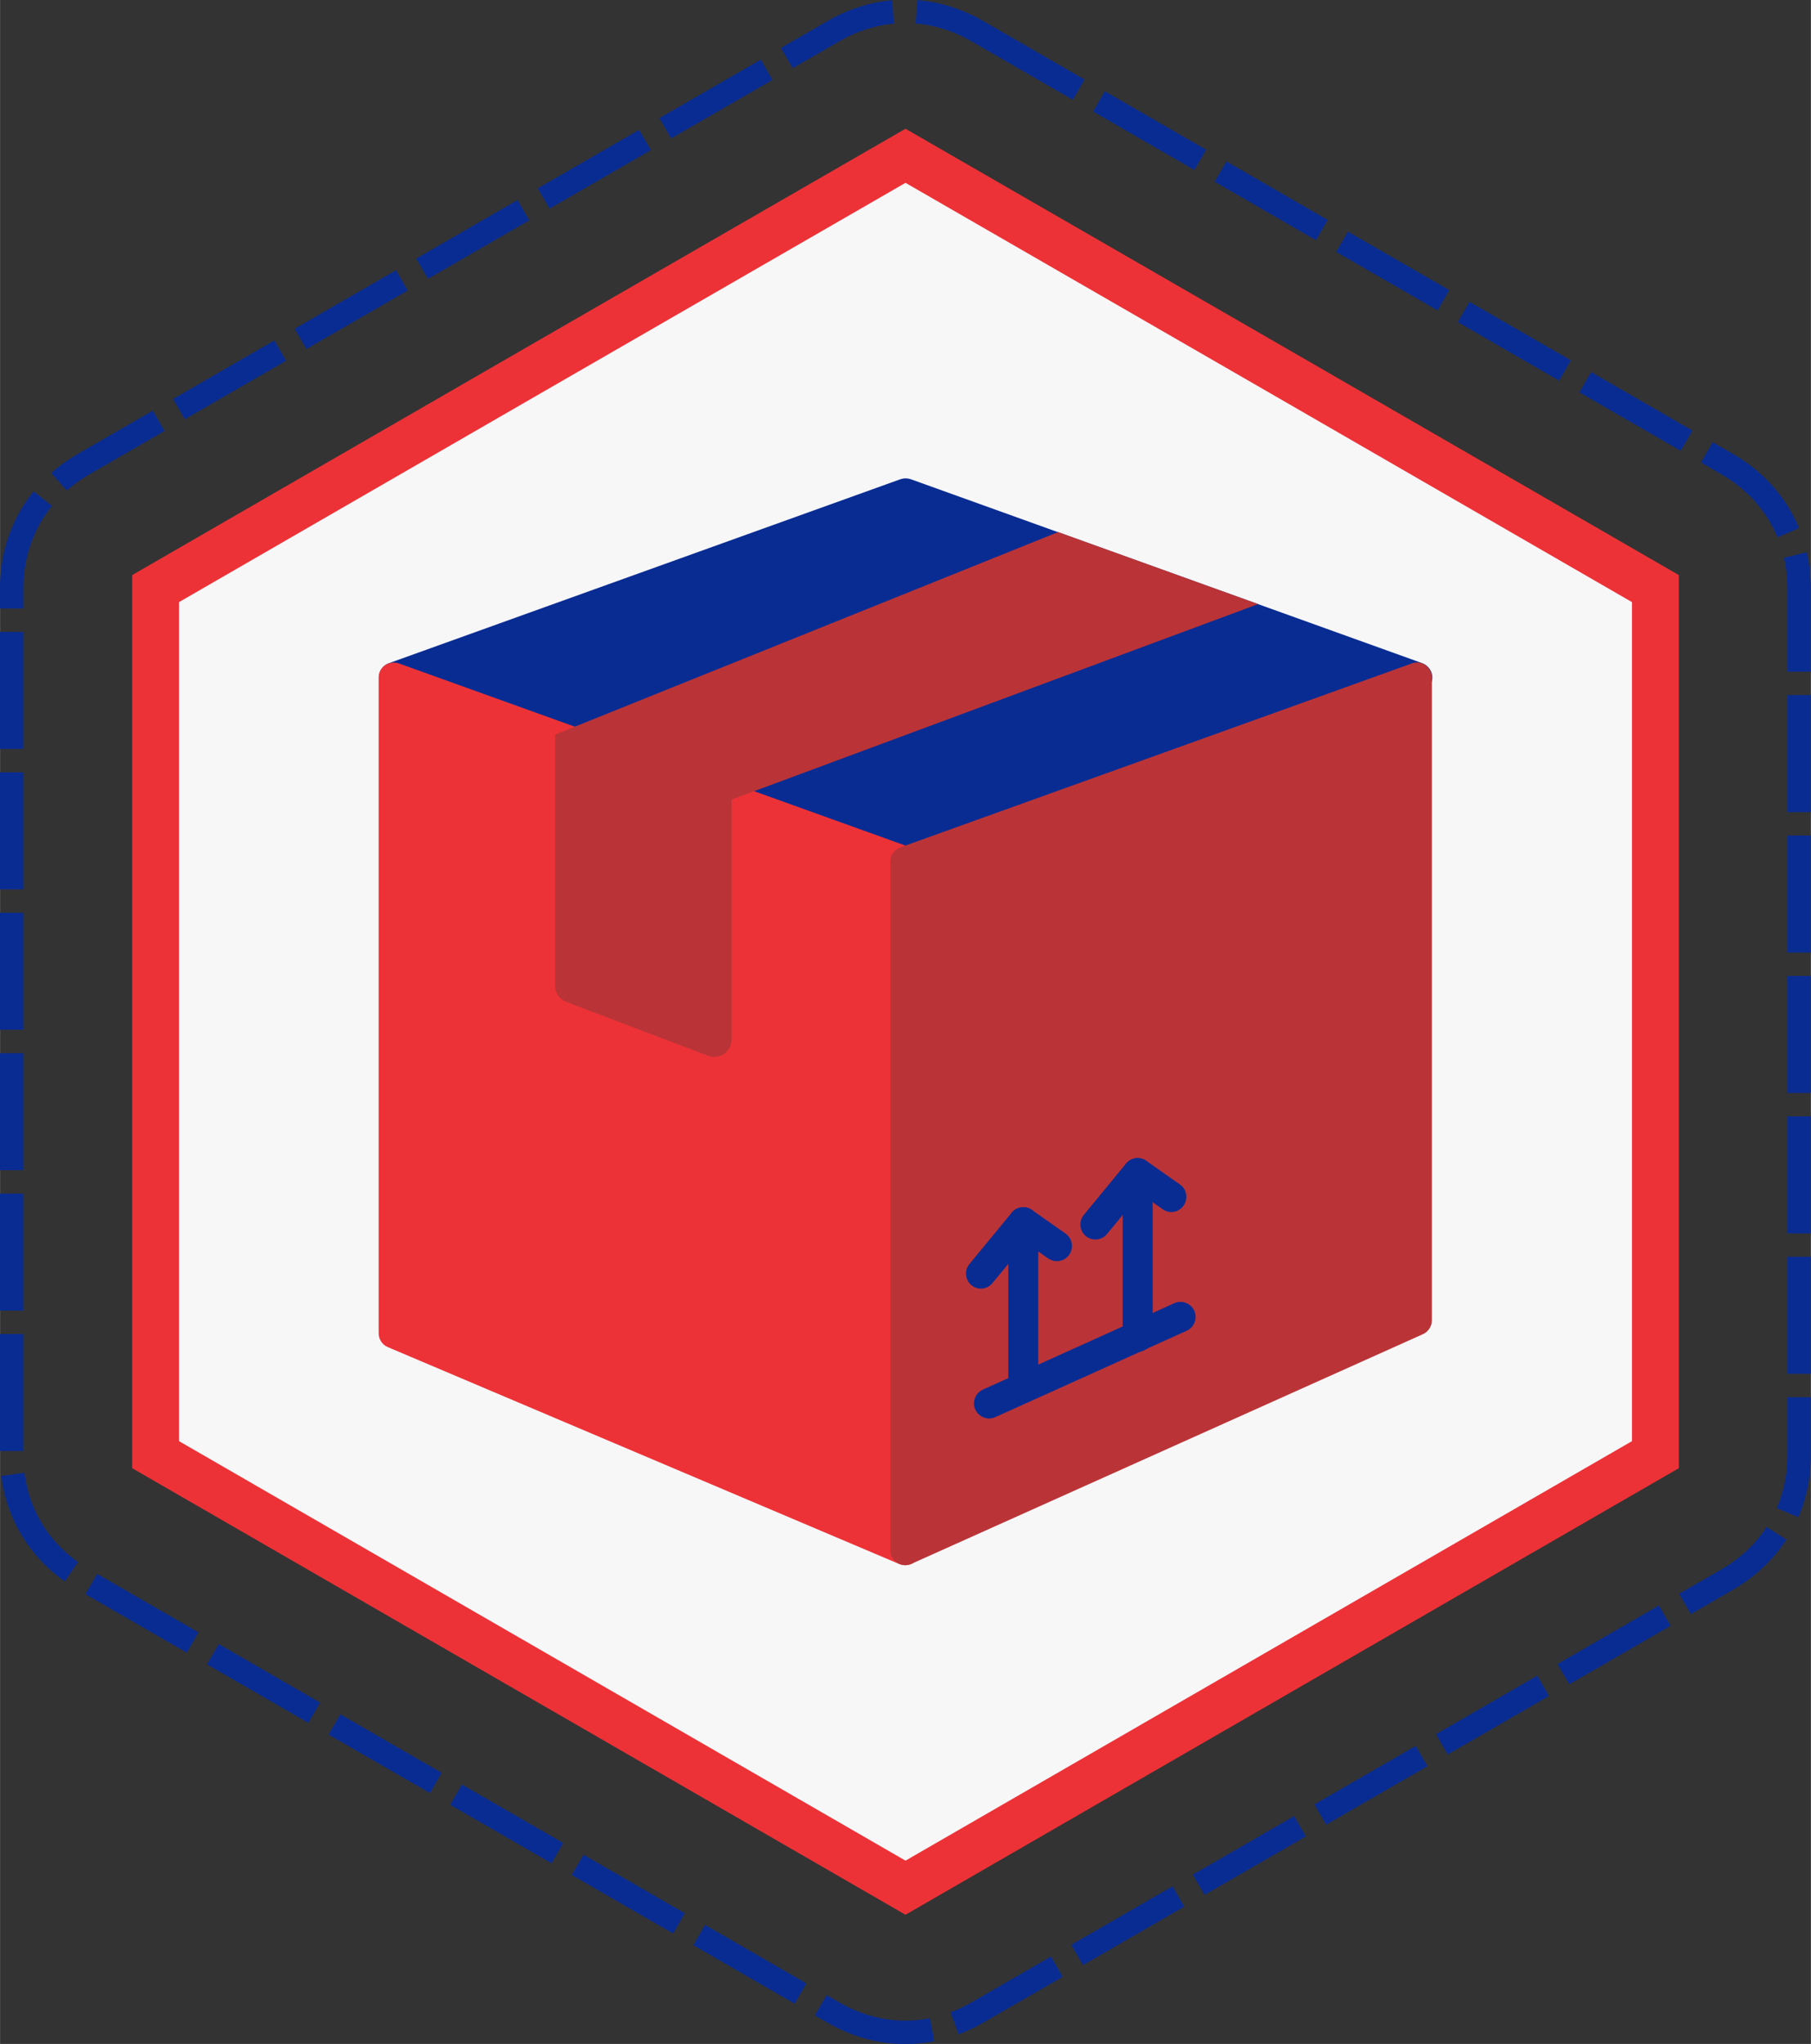 <?xml version="1.0" encoding="UTF-8"?>
<!DOCTYPE svg PUBLIC "-//W3C//DTD SVG 1.1//EN" "http://www.w3.org/Graphics/SVG/1.1/DTD/svg11.dtd">
<!-- Creator: CorelDRAW 2018 (64-Bit) -->
<svg xmlns="http://www.w3.org/2000/svg" xml:space="preserve" width="1.075in" height="1.213in" version="1.1" style="shape-rendering:geometricPrecision; text-rendering:geometricPrecision; image-rendering:optimizeQuality; fill-rule:evenodd; clip-rule:evenodd"
viewBox="0 0 79.64 89.87"
 xmlns:xlink="http://www.w3.org/1999/xlink">
 <rect x="0" y="0" width="79.64" height="89.87" fill="#333333" stroke="none"/>
 <defs>
  <style type="text/css">
   <![CDATA[
    .str1 {stroke:#ED3237;stroke-width:2.06;stroke-miterlimit:2.613}
    .str0 {stroke:#092C93;stroke-width:1.03;stroke-miterlimit:2.613;stroke-dasharray:5.145 1.029}
    .fil0 {fill:none}
    .fil1 {fill:#F7F7F8}
    .fil3 {fill:#ED3237;fill-rule:nonzero}
    .fil4 {fill:#BA3437;fill-rule:nonzero}
    .fil2 {fill:#092C93;fill-rule:nonzero}
   ]]>
  </style>
 </defs>
 <g id="Layer_x0020_1">
  <path class="fil0 str0" d="M42.98 1.37l32.98 19.04c2.01,1.16 3.16,3.16 3.16,5.48l0 38.08c0,2.32 -1.15,4.32 -3.16,5.48l-32.98 19.04c-2.01,1.16 -4.32,1.16 -6.33,0l-32.98 -19.04c-2.01,-1.16 -3.16,-3.16 -3.16,-5.48l0 -38.08c0,-2.32 1.15,-4.32 3.16,-5.48l32.98 -19.04c2.01,-1.16 4.32,-1.16 6.33,0z"/>
  <polygon class="fil1 str1" points="39.82,6.85 56.31,16.36 72.8,25.88 72.8,44.92 72.8,63.96 56.31,73.48 39.82,83 23.33,73.48 6.84,63.96 6.84,44.92 6.84,25.88 23.33,16.36 "/>
  <g id="_2327470596336">
   <path class="fil2" d="M62.55 29.16l-22.5 -8.09c-0.15,-0.05 -0.3,-0.05 -0.45,0l-22.5 8.09c-0.26,0.09 -0.44,0.35 -0.44,0.63 0,0.28 0.18,0.53 0.44,0.62l22.5 8.09c0.07,0.03 0.15,0.04 0.23,0.04 0.07,0 0.15,-0.01 0.22,-0.04l22.5 -8.09c0.26,-0.09 0.44,-0.34 0.44,-0.62 0,-0.28 -0.18,-0.53 -0.44,-0.63z"/>
   <path class="fil3" d="M40.04 37.26l-22.5 -8.09c-0.2,-0.07 -0.43,-0.04 -0.61,0.08 -0.18,0.12 -0.28,0.33 -0.28,0.54l0 28.83c0,0.27 0.16,0.51 0.4,0.61l22.5 9.54c0.08,0.03 0.17,0.05 0.26,0.05 0.13,0 0.26,-0.04 0.37,-0.11 0.19,-0.12 0.3,-0.33 0.3,-0.55l0 -30.27c0,-0.28 -0.18,-0.53 -0.44,-0.62z"/>
   <path class="fil4" d="M62.7 29.25c-0.18,-0.13 -0.4,-0.16 -0.61,-0.08l-22.5 8.09c-0.26,0.1 -0.44,0.34 -0.44,0.62l0 30.27c0,0.23 0.11,0.43 0.3,0.56 0.11,0.07 0.23,0.11 0.36,0.11 0.09,0 0.18,-0.02 0.27,-0.06l22.5 -10.1c0.24,-0.11 0.39,-0.35 0.39,-0.61l0 -28.26c0,-0.22 -0.11,-0.42 -0.28,-0.54z"/>
   <path class="fil4" d="M46.52 23.4l-22.11 8.9 0 11.04c0,0.31 0.19,0.59 0.48,0.7l6.24 2.37c0.09,0.03 0.18,0.05 0.27,0.05 0.15,0 0.3,-0.04 0.43,-0.13 0.2,-0.14 0.33,-0.37 0.33,-0.62l0 -10.55 23.17 -8.6 -8.81 -3.17z"/>
   <polygon class="fil2" points="43.5,61.71 51.91,57.91 "/>
   <path class="fil2" d="M43.5 62.37c-0.25,0 -0.5,-0.15 -0.61,-0.39 -0.15,-0.33 -0,-0.73 0.33,-0.88l8.42 -3.8c0.33,-0.15 0.73,-0 0.88,0.33 0.15,0.33 0,0.73 -0.33,0.88l-8.42 3.8c-0.09,0.04 -0.18,0.06 -0.27,0.06z"/>
   <path class="fil2" d="M43.14 56.66c-0.15,0 -0.3,-0.05 -0.42,-0.15 -0.28,-0.23 -0.32,-0.65 -0.09,-0.93l1.86 -2.26c0.22,-0.27 0.61,-0.32 0.89,-0.12l1.48 1.04c0.3,0.21 0.37,0.62 0.16,0.93 -0.21,0.3 -0.62,0.37 -0.93,0.16l-0.98 -0.69 -1.47 1.78c-0.13,0.16 -0.32,0.24 -0.51,0.24z"/>
   <path class="fil2" d="M45 61.6c-0.37,0 -0.66,-0.3 -0.66,-0.66l0 -7.2c0,-0.37 0.3,-0.66 0.66,-0.66 0.37,0 0.66,0.3 0.66,0.66l0 7.2c0,0.37 -0.3,0.66 -0.66,0.66z"/>
   <path class="fil2" d="M48.17 54.5c-0.15,0 -0.3,-0.05 -0.42,-0.15 -0.28,-0.23 -0.32,-0.65 -0.09,-0.93l1.86 -2.26c0.22,-0.27 0.61,-0.32 0.89,-0.12l1.48 1.04c0.3,0.21 0.37,0.62 0.16,0.93 -0.21,0.3 -0.62,0.37 -0.92,0.16l-0.98 -0.69 -1.47 1.78c-0.13,0.16 -0.32,0.24 -0.51,0.24z"/>
   <path class="fil2" d="M50.03 59.44c-0.37,0 -0.66,-0.3 -0.66,-0.66l0 -7.2c0,-0.37 0.3,-0.66 0.66,-0.66 0.37,0 0.66,0.3 0.66,0.66l0 7.2c0,0.37 -0.3,0.66 -0.66,0.66z"/>
   <path class="fil4" d="M31.5 34.89l-6.42 -2.31 -0.62 -0.22c-0.03,0.07 -0.04,0.15 -0.04,0.22l0 10.77c0,0.31 0.19,0.59 0.48,0.7l6.24 2.37c0.09,0.03 0.18,0.05 0.27,0.05 0.15,0 0.3,-0.04 0.43,-0.13 0.2,-0.14 0.33,-0.37 0.33,-0.62l0 -10.59 -0.66 -0.24z"/>
  </g>
 </g>
</svg>
